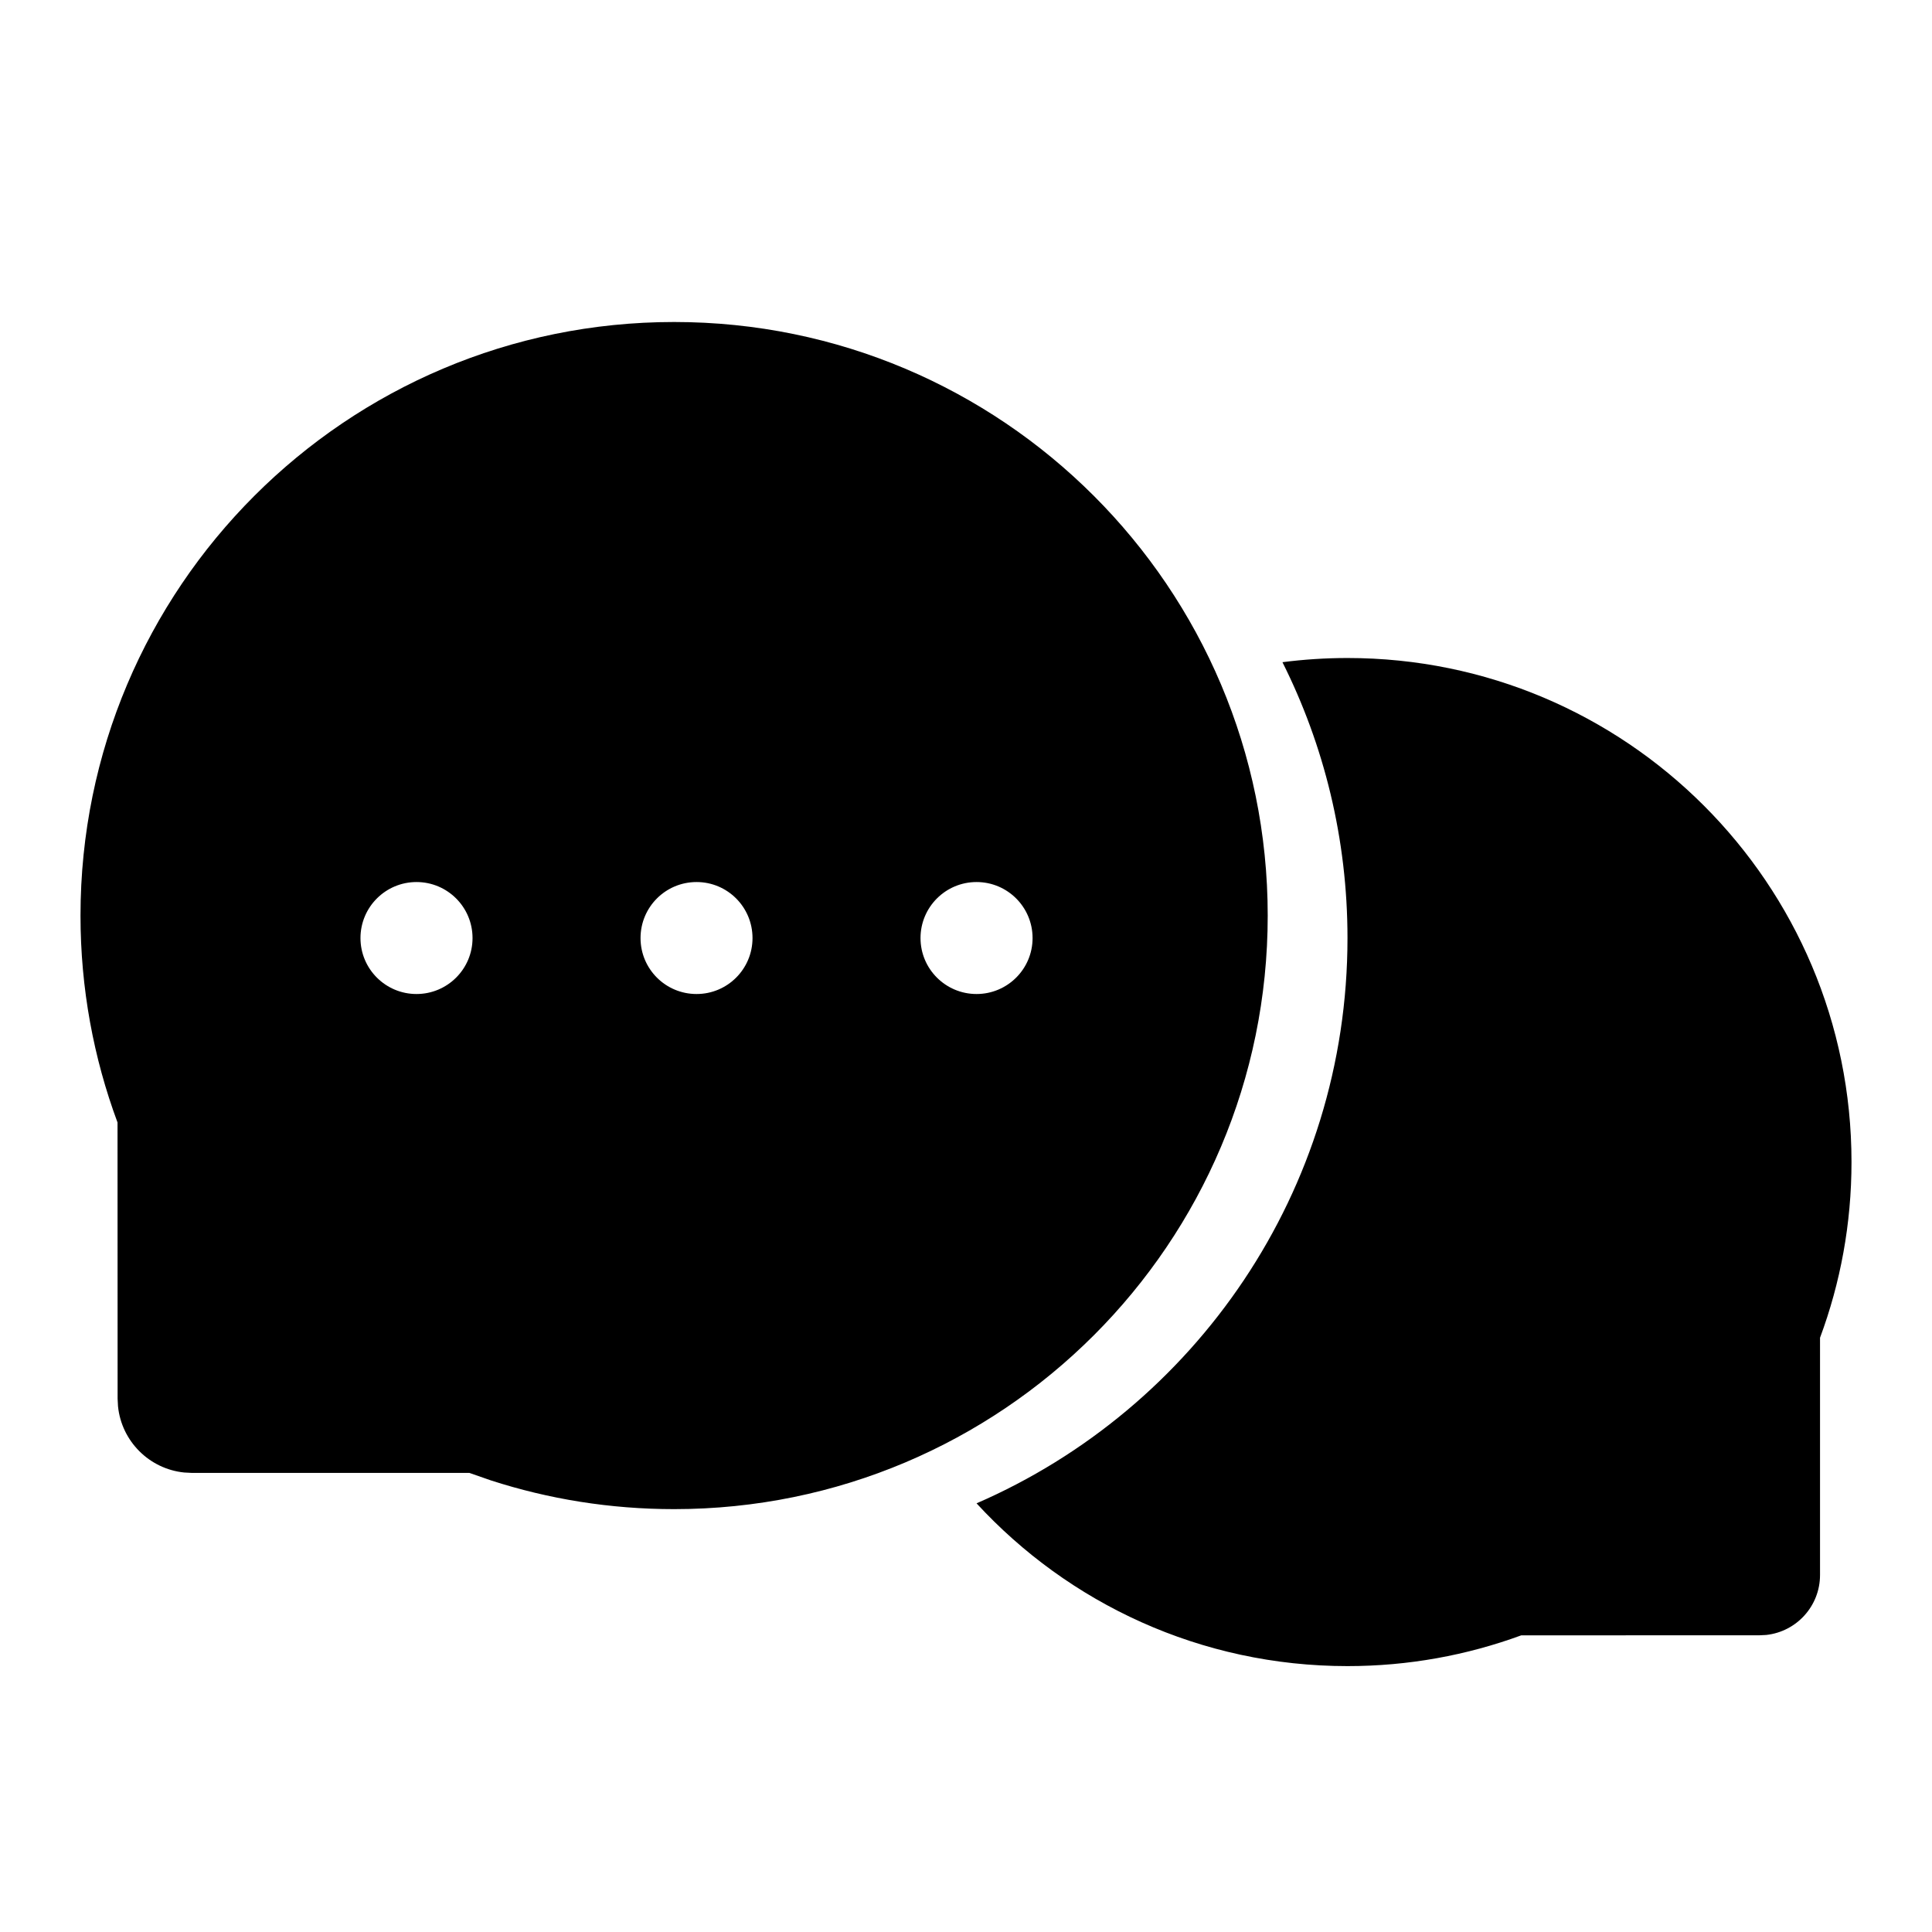 <svg width="24" height="24" viewBox="0 0 24 24" fill="none" xmlns="http://www.w3.org/2000/svg">
<path fill-rule="evenodd" clip-rule="evenodd" d="M16.739 8.174C20.197 8.174 23 10.977 23 14.435C23 15.203 22.862 15.938 22.609 16.618L22.609 19.565C22.609 19.951 22.317 20.269 21.941 20.31L21.86 20.314L18.897 20.315C18.224 20.562 17.497 20.697 16.739 20.697C14.916 20.697 13.275 19.918 12.131 18.675C14.843 17.498 16.739 14.797 16.739 11.653C16.739 10.421 16.448 9.257 15.931 8.226C16.195 8.192 16.465 8.174 16.739 8.174ZM8.374 4C12.446 4 15.748 7.301 15.748 11.374C15.748 15.446 12.446 18.747 8.374 18.747C7.579 18.747 6.815 18.622 6.098 18.39L5.831 18.297L2.383 18.297L2.288 18.292C1.855 18.248 1.51 17.904 1.466 17.47L1.461 17.375L1.46 13.944C1.163 13.144 1 12.278 1 11.374C1 7.301 4.301 4 8.374 4ZM5.174 10.957C4.79 10.957 4.478 11.268 4.478 11.653C4.478 12.037 4.79 12.348 5.174 12.348C5.558 12.348 5.87 12.037 5.87 11.653C5.87 11.268 5.558 10.957 5.174 10.957ZM8.653 10.957C8.268 10.957 7.957 11.268 7.957 11.653C7.957 12.037 8.268 12.348 8.653 12.348C9.037 12.348 9.348 12.037 9.348 11.653C9.348 11.268 9.037 10.957 8.653 10.957ZM12.131 10.957C11.747 10.957 11.435 11.268 11.435 11.653C11.435 12.037 11.747 12.348 12.131 12.348C12.515 12.348 12.827 12.037 12.827 11.653C12.827 11.268 12.515 10.957 12.131 10.957Z" fill="black"/>
</svg>

